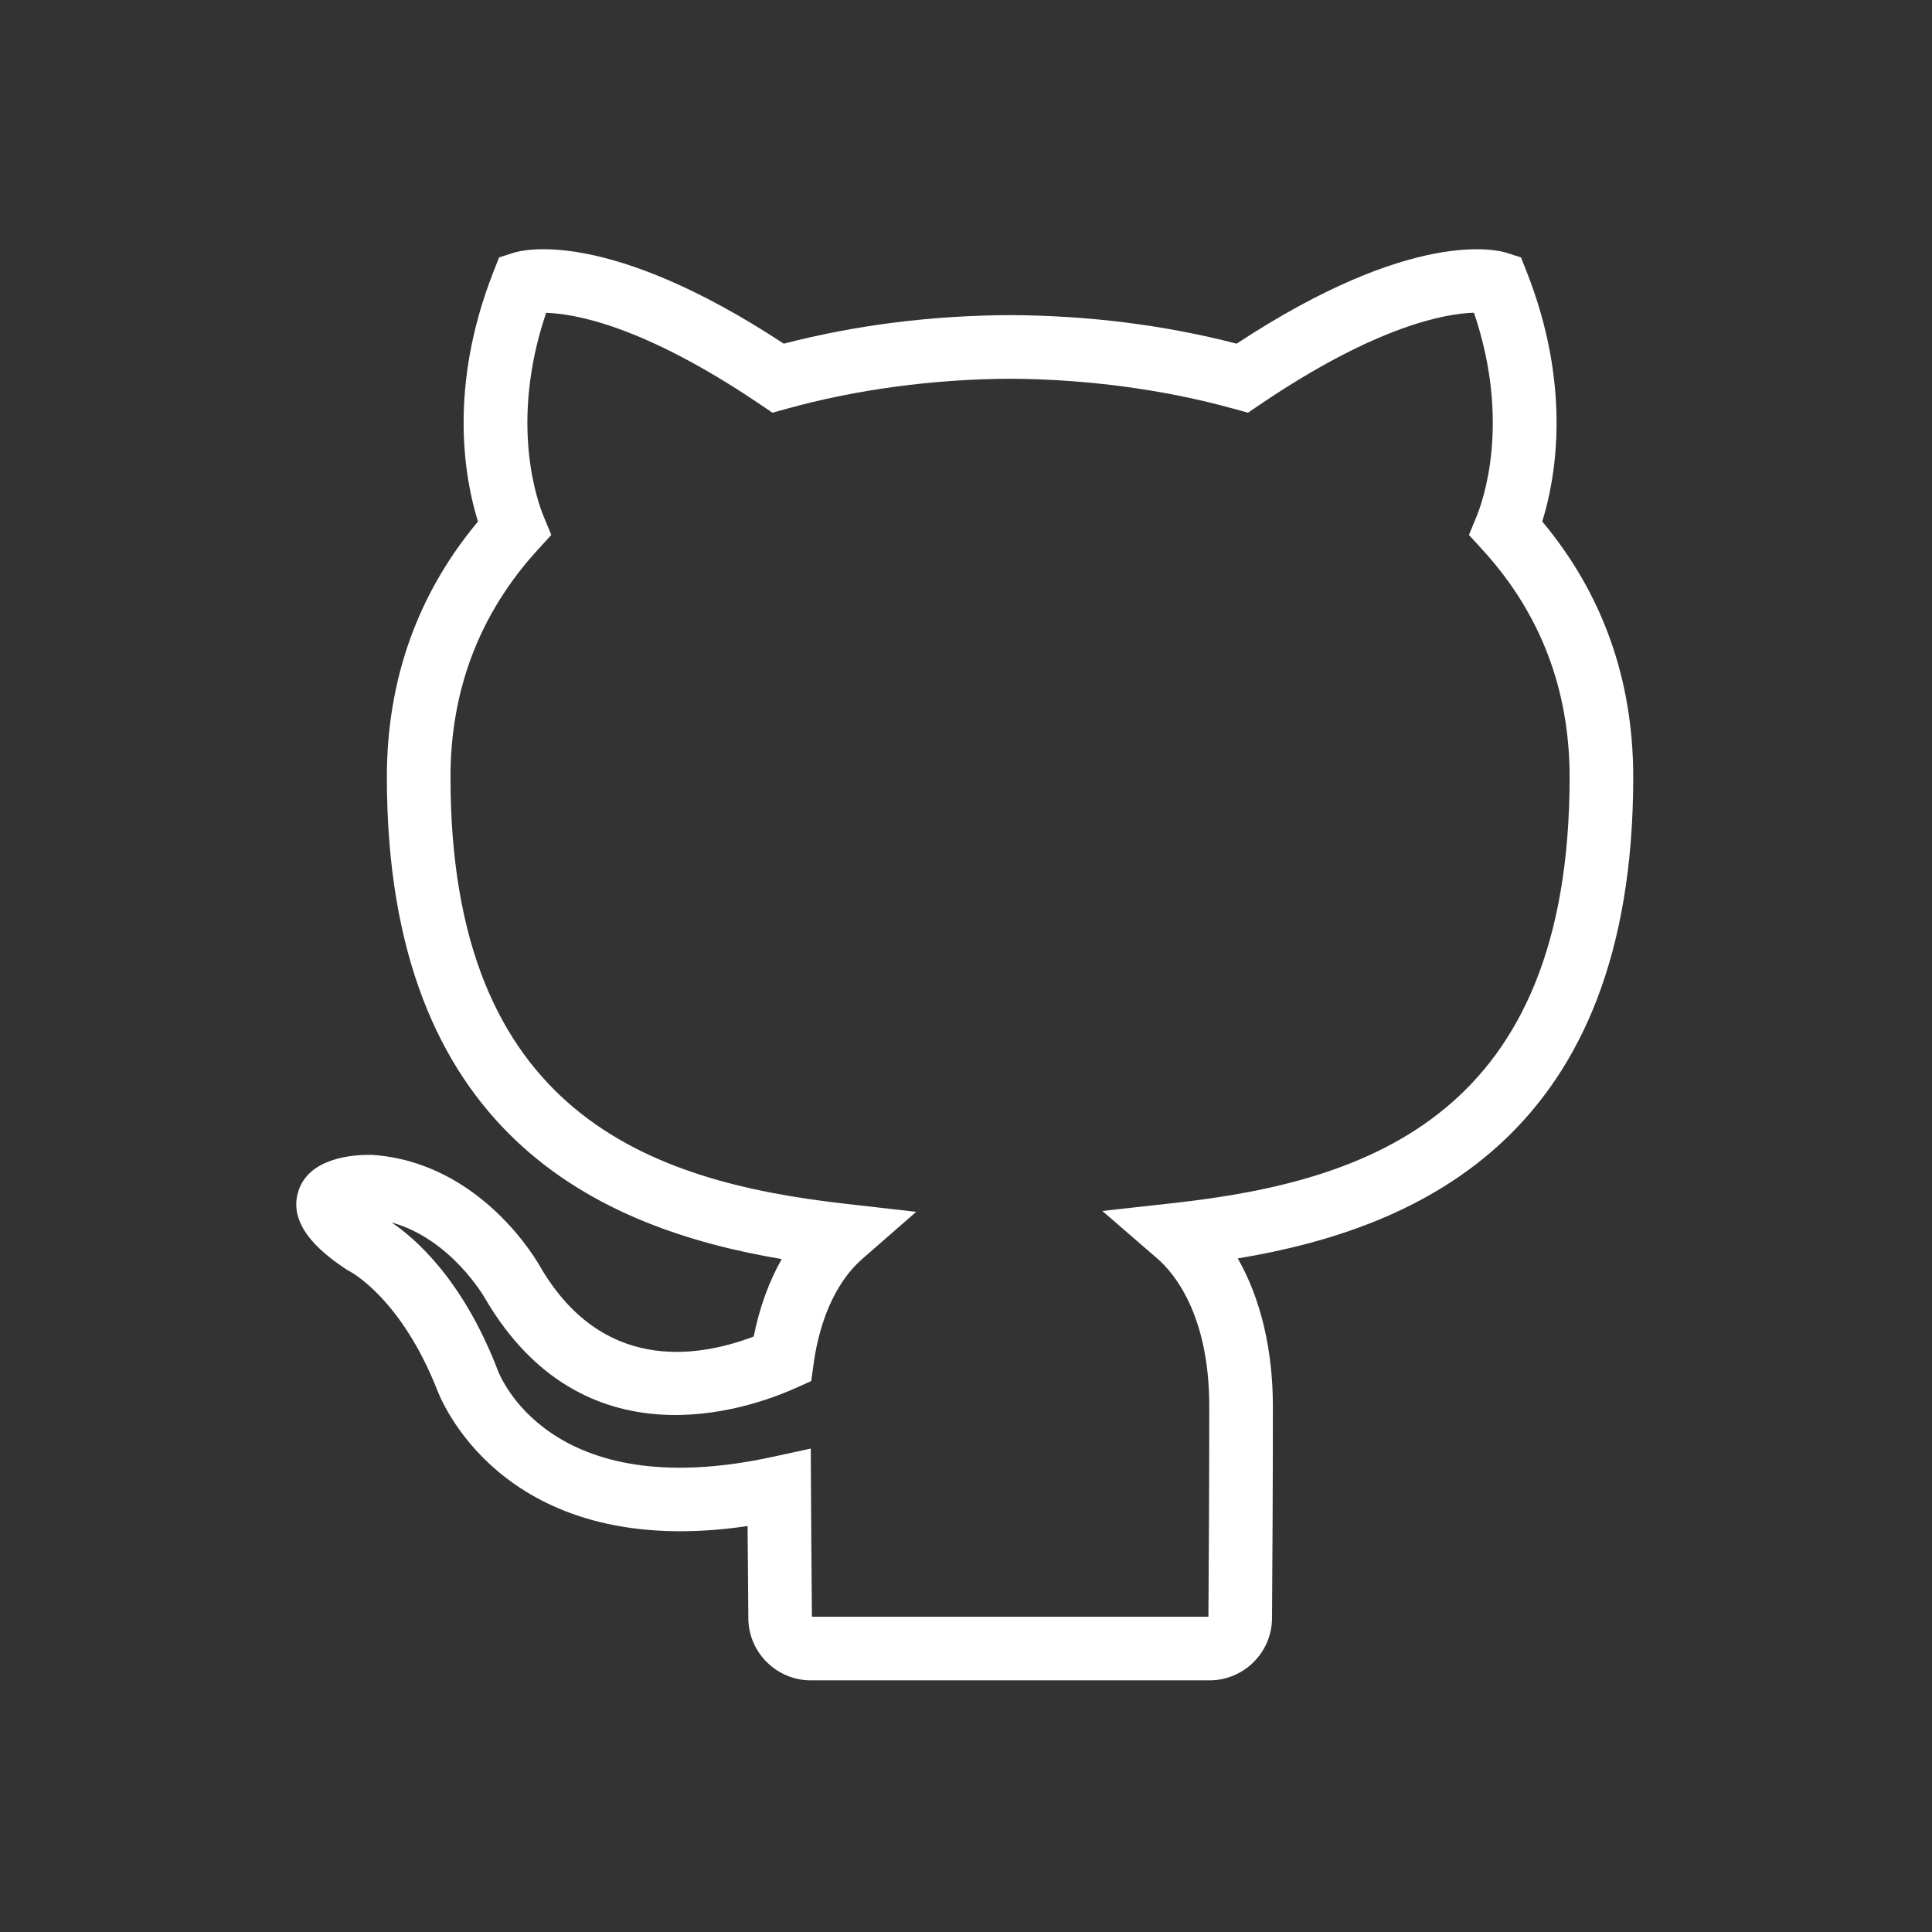 <?xml version="1.0" encoding="UTF-8" standalone="no"?>
<svg
   version="1.1"
   width="256"
   height="256"
   viewBox="0 0 256 256"
   xml:space="preserve"
   id="svg1"
   sodipodi:docname="logo_github_plain_white.svg"
   inkscape:version="1.3.2 (091e20ef0f, 2023-11-25)"
   xmlns:inkscape="http://www.inkscape.org/namespaces/inkscape"
   xmlns:sodipodi="http://sodipodi.sourceforge.net/DTD/sodipodi-0.dtd"
   xmlns="http://www.w3.org/2000/svg"
   xmlns:svg="http://www.w3.org/2000/svg"><rect x="0" y="0" width="256" height="256" fill="#333333" stroke="none"/><sodipodi:namedview
   id="namedview1"
   pagecolor="#ffffff"
   bordercolor="#000000"
   borderopacity="0.25"
   inkscape:showpageshadow="2"
   inkscape:pageopacity="0.0"
   inkscape:pagecheckerboard="0"
   inkscape:deskcolor="#d1d1d1"
   inkscape:zoom="2.8125"
   inkscape:cx="127.82222"
   inkscape:cy="127.82222"
   inkscape:window-width="1895"
   inkscape:window-height="1347"
   inkscape:window-x="0"
   inkscape:window-y="0"
   inkscape:window-maximized="1"
   inkscape:current-layer="svg1" />

<defs
   id="defs1">
</defs>
<g
   style="opacity:1;fill:#ffffff;fill-rule:nonzero;stroke:none;stroke-width:0;stroke-linecap:butt;stroke-linejoin:miter;stroke-miterlimit:10;stroke-dasharray:none;fill-opacity:1"
   transform="matrix(2.107,0,0,2.107,33.019,33.02)"
   id="g1">
	<path
   d="M 60.394,90.002 H 35.32 c -2.149,0 -3.912,-1.746 -3.93,-3.892 l -0.007,-0.874 c -0.012,-1.419 -0.027,-3.12 -0.04,-4.937 -14.895,2.2 -19.076,-7.408 -19.513,-8.541 v 0 C 9.552,65.971 6.376,64.311 6.343,64.295 L 6.09,64.147 c -1.12,-0.765 -3.741,-2.558 -3,-4.903 0.669,-2.112 3.422,-2.297 4.553,-2.291 l 0.114,0.005 c 6.86,0.481 10.4,6.77 10.547,7.037 3.84,6.579 9.715,5.793 13.424,4.386 0.361,-1.812 0.959,-3.458 1.762,-4.872 C 21.946,61.561 8.658,55.605 8.658,33.204 c 0,-6.118 1.926,-11.522 5.73,-16.078 -0.843,-2.7 -1.892,-8.441 0.981,-15.727 L 15.717,0.516 16.62,0.227 c 0.583,-0.188 5.912,-1.57 16.999,5.714 4.514,-1.169 9.294,-1.773 14.225,-1.796 4.948,0.022 9.733,0.626 14.254,1.796 11.072,-7.284 16.398,-5.9 16.982,-5.713 l 0.901,0.289 0.349,0.881 c 2.877,7.282 1.83,13.025 0.988,15.726 3.798,4.544 5.722,9.948 5.722,16.08 0,22.406 -13.303,28.34 -24.869,30.265 1.426,2.496 2.207,5.712 2.207,9.29 0,5.203 -0.03,9.727 -0.05,12.736 l -0.004,0.608 c -0.014,2.15 -1.777,3.899 -3.93,3.899 z m -25.004,-4 h 24.934 l 0.003,-0.533 c 0.02,-3.002 0.05,-7.517 0.05,-12.71 0,-5.829 -2.281,-8.432 -3.263,-9.281 l -3.462,-2.994 4.55,-0.506 c 12.282,-1.366 24.837,-5.616 24.837,-26.774 0,-5.519 -1.842,-10.328 -5.474,-14.295 l -0.857,-0.937 0.483,-1.175 C 77.589,15.831 79.358,10.868 77.023,3.995 75.322,4.04 70.976,4.75 63.578,9.764 l -0.766,0.519 -0.891,-0.247 C 57.544,8.822 52.675,8.169 47.844,8.147 43.03,8.169 38.167,8.822 33.798,10.036 L 32.907,10.284 32.141,9.765 C 24.77,4.774 20.424,4.047 18.673,4.005 16.347,10.876 18.116,15.831 18.514,16.796 l 0.484,1.174 -0.856,0.938 c -3.638,3.983 -5.483,8.793 -5.483,14.297 0,21.148 12.528,25.425 24.784,26.82 l 4.505,0.513 -3.415,2.982 c -0.902,0.787 -2.497,2.688 -3.035,6.563 l -0.152,1.098 -1.011,0.452 c -3.016,1.35 -13.329,4.928 -19.508,-5.662 -0.042,-0.073 -2.133,-3.725 -5.872,-4.765 1.476,0.993 4.416,3.542 6.598,9.089 l 0.039,0.107 c 0.118,0.337 3.196,8.616 17.313,5.548 l 2.412,-0.524 0.013,2.468 c 0.014,2.687 0.037,5.286 0.054,7.31 z"
   style="opacity:1;fill:#ffffff;fill-rule:nonzero;stroke:none;stroke-width:1;stroke-linecap:butt;stroke-linejoin:miter;stroke-miterlimit:10;stroke-dasharray:none;fill-opacity:1"
   stroke-linecap="round"
   id="path1" />
</g>
</svg>
